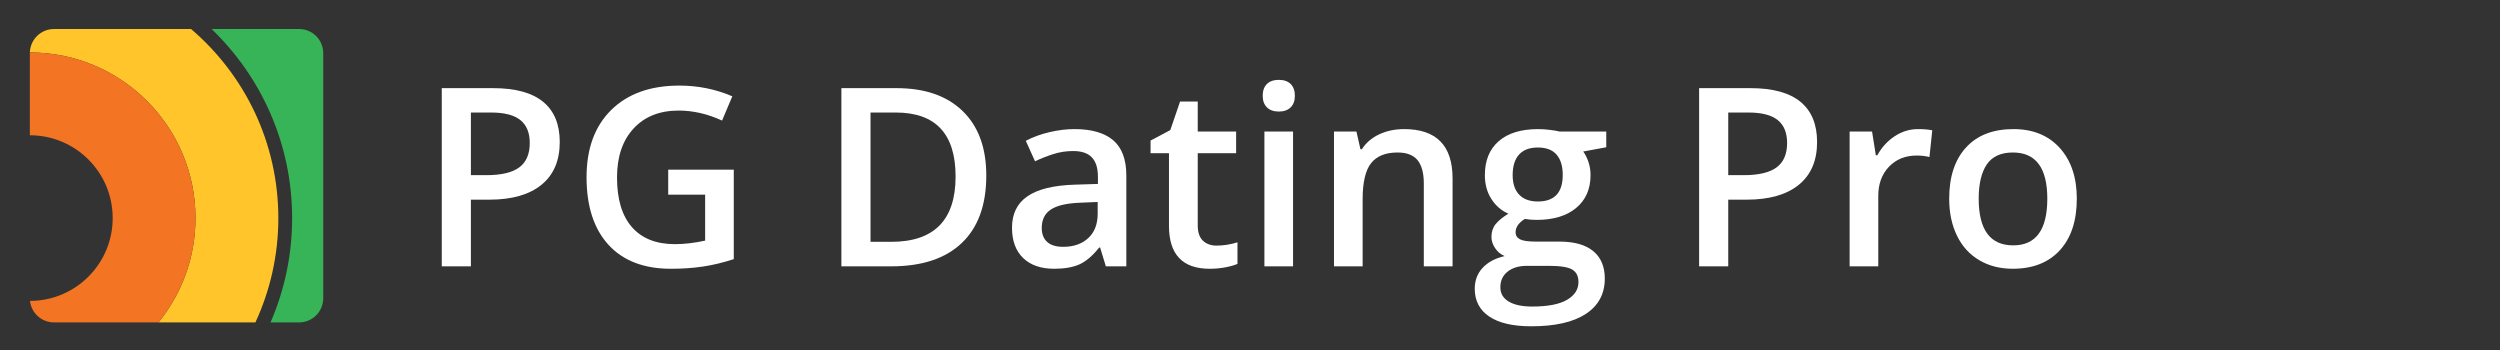 <?xml version="1.0" encoding="utf-8"?>
<!-- Generator: Adobe Illustrator 15.1.0, SVG Export Plug-In . SVG Version: 6.00 Build 0)  -->
<!DOCTYPE svg PUBLIC "-//W3C//DTD SVG 1.1//EN" "http://www.w3.org/Graphics/SVG/1.1/DTD/svg11.dtd">
<svg version="1.1" id="Layer_1" xmlns="http://www.w3.org/2000/svg" xmlns:xlink="http://www.w3.org/1999/xlink" x="0px" y="0px"
	 width="921.5px" height="129px" viewBox="102.5 315.5 921.5 129" enable-background="new 102.5 315.5 921.5 129"
	 xml:space="preserve">
<rect x="102.5" y="315.5" width="921.5" height="129" fill="#333333" stroke="none"/>
<g id="white">
	<g>
		<path fill="#36B457" d="M180.496,326.197h32.272c4.886,0,8.878,3.995,8.878,8.878v90.387c0,4.883-3.993,8.878-8.878,8.878h-10.549
			c5.117-11.787,7.958-24.787,7.958-38.451C210.177,368.511,198.789,343.789,180.496,326.197z"/>
		<path fill="#FFC52A" d="M172.921,326.197c19.684,16.8,32.172,41.789,32.172,69.69c0,13.732-3.035,26.758-8.449,38.451h-35.721
			c8.527-10.501,13.642-23.876,13.642-38.451c0-33.717-27.34-61.058-61.054-61.058c0.131-4.771,4.074-8.634,8.873-8.634
			L172.921,326.197L172.921,326.197z"/>
		<path fill="#F37523" d="M113.51,334.83c33.714,0,61.054,27.34,61.054,61.058c0,14.575-5.114,27.95-13.642,38.451h-38.54
			c-4.56,0-8.343-3.483-8.825-7.926c16.831-0.024,30.48-13.686,30.48-30.525c0-16.858-13.672-30.531-30.529-30.531h-0.002v-30.281
			L113.51,334.83z"/>
	</g>
	<g>
		<path fill="#FFFFFF" d="M308.822,367.847c0,6.857-2.246,12.114-6.738,15.768c-4.492,3.654-10.887,5.48-19.182,5.48h-6.828v24.571
			h-10.736V347.99h18.912c8.205,0,14.353,1.679,18.44,5.031C306.778,356.377,308.822,361.318,308.822,367.847z M276.074,380.065
			h5.705c5.51,0,9.553-0.958,12.129-2.875c2.575-1.916,3.863-4.911,3.863-8.984c0-3.772-1.153-6.588-3.459-8.444
			c-2.307-1.856-5.9-2.785-10.781-2.785h-7.457V380.065L276.074,380.065z"/>
		<path fill="#FFFFFF" d="M348.802,378.044h24.168v32.973c-3.953,1.288-7.749,2.201-11.388,2.74s-7.569,0.809-11.792,0.809
			c-9.943,0-17.609-2.942-23-8.827s-8.086-14.188-8.086-24.909c0-10.57,3.039-18.845,9.119-24.818
			c6.079-5.976,14.449-8.962,25.111-8.962c6.857,0,13.356,1.317,19.496,3.953l-3.773,8.938c-5.331-2.455-10.662-3.684-15.992-3.684
			c-7.008,0-12.549,2.2-16.621,6.604c-4.073,4.402-6.109,10.422-6.109,18.06c0,8.025,1.834,14.128,5.503,18.306
			c3.668,4.178,8.946,6.267,15.835,6.267c3.474,0,7.188-0.434,11.141-1.303v-16.936h-13.611L348.802,378.044L348.802,378.044z"/>
		<path fill="#FFFFFF" d="M466.048,380.199c0,10.843-3.01,19.13-9.028,24.864c-6.021,5.735-14.689,8.604-26.011,8.604h-18.373
			V347.99h20.305c10.45,0,18.582,2.815,24.393,8.445C463.143,362.067,466.048,369.988,466.048,380.199z M454.729,380.56
			c0-15.723-7.354-23.584-22.058-23.584h-9.299v47.662h7.637C446.821,404.638,454.729,396.612,454.729,380.56z"/>
		<path fill="#FFFFFF" d="M510.116,413.666l-2.111-6.918h-0.358c-2.396,3.025-4.808,5.084-7.232,6.178
			c-2.425,1.093-5.541,1.64-9.344,1.64c-4.883,0-8.692-1.317-11.434-3.953c-2.74-2.635-4.109-6.362-4.109-11.186
			c0-5.121,1.9-8.984,5.705-11.59c3.803-2.605,9.598-4.027,17.385-4.269l8.58-0.27v-2.65c0-3.174-0.741-5.548-2.225-7.12
			c-1.482-1.571-3.78-2.357-6.896-2.357c-2.546,0-4.986,0.375-7.322,1.123c-2.336,0.749-4.582,1.633-6.738,2.649l-3.413-7.547
			c2.694-1.407,5.645-2.478,8.85-3.212c3.204-0.733,6.229-1.101,9.074-1.101c6.317,0,11.088,1.378,14.308,4.133
			c3.219,2.756,4.829,7.083,4.829,12.981v33.467L510.116,413.666L510.116,413.666z M494.395,406.479c3.832,0,6.909-1.07,9.23-3.212
			c2.32-2.141,3.48-5.145,3.48-9.007v-4.313l-6.379,0.271c-4.972,0.18-8.588,1.011-10.849,2.493
			c-2.262,1.481-3.392,3.751-3.392,6.806c0,2.217,0.657,3.931,1.977,5.144C489.781,405.872,491.758,406.479,494.395,406.479z"/>
		<path fill="#FFFFFF" d="M550.905,406.03c2.575,0,5.149-0.403,7.727-1.213v7.951c-1.168,0.51-2.673,0.936-4.515,1.28
			c-1.842,0.344-3.751,0.517-5.729,0.517c-10.003,0-15.004-5.271-15.004-15.813v-26.773h-6.783v-4.672l7.277-3.863l3.594-10.512
			h6.515v11.051h14.149v7.996h-14.149v26.594c0,2.546,0.636,4.425,1.908,5.639C547.169,405.424,548.839,406.03,550.905,406.03z"/>
		<path fill="#FFFFFF" d="M567.931,350.821c0-1.887,0.518-3.339,1.551-4.356c1.032-1.019,2.508-1.527,4.425-1.527
			c1.855,0,3.302,0.51,4.335,1.527c1.033,1.019,1.55,2.471,1.55,4.356c0,1.797-0.517,3.212-1.55,4.245s-2.479,1.55-4.335,1.55
			c-1.917,0-3.393-0.517-4.425-1.55C568.448,354.032,567.931,352.617,567.931,350.821z M579.116,413.666H568.56v-49.684h10.558
			L579.116,413.666L579.116,413.666z"/>
		<path fill="#FFFFFF" d="M637.919,413.666h-10.602v-30.547c0-3.833-0.771-6.692-2.313-8.58c-1.543-1.887-3.991-2.829-7.345-2.829
			c-4.463,0-7.728,1.317-9.793,3.952c-2.066,2.637-3.101,7.054-3.101,13.252v24.753H594.21v-49.685h8.266l1.482,6.514h0.539
			c1.497-2.364,3.623-4.191,6.379-5.479c2.755-1.287,5.81-1.932,9.164-1.932c11.919,0,17.879,6.063,17.879,18.192V413.666
			L637.919,413.666z"/>
		<path fill="#FFFFFF" d="M694.565,363.983v5.795l-8.49,1.572c0.778,1.049,1.422,2.336,1.932,3.863
			c0.509,1.526,0.765,3.145,0.765,4.852c0,5.121-1.769,9.149-5.302,12.084c-3.534,2.937-8.399,4.402-14.6,4.402
			c-1.588,0-3.025-0.119-4.313-0.359c-2.275,1.408-3.414,3.055-3.414,4.941c0,1.139,0.531,1.992,1.596,2.561
			c1.063,0.569,3.017,0.854,5.861,0.854h8.67c5.48,0,9.644,1.168,12.488,3.504s4.269,5.705,4.269,10.106
			c0,5.63-2.321,9.974-6.964,13.027c-4.643,3.055-11.351,4.582-20.125,4.582c-6.769,0-11.935-1.198-15.498-3.594
			c-3.563-2.396-5.346-5.812-5.346-10.242c0-3.055,0.966-5.623,2.897-7.704c1.931-2.081,4.634-3.526,8.107-4.335
			c-1.408-0.599-2.567-1.564-3.48-2.897c-0.914-1.332-1.37-2.731-1.37-4.199c0-1.856,0.522-3.43,1.572-4.718
			c1.048-1.287,2.604-2.561,4.672-3.817c-2.576-1.107-4.665-2.912-6.268-5.413c-1.603-2.5-2.402-5.428-2.402-8.782
			c0-5.391,1.698-9.568,5.099-12.533c3.397-2.965,8.243-4.446,14.532-4.446c1.406,0,2.882,0.098,4.425,0.292
			c1.542,0.194,2.702,0.396,3.48,0.605L694.565,363.983L694.565,363.983z M655.528,421.394c0,2.275,1.024,4.027,3.077,5.256
			c2.051,1.229,4.934,1.842,8.646,1.842c5.75,0,10.032-0.823,12.848-2.471c2.814-1.647,4.224-3.834,4.224-6.559
			c0-2.156-0.771-3.691-2.313-4.604c-1.543-0.914-4.41-1.37-8.603-1.37h-7.996c-3.025,0-5.429,0.711-7.21,2.134
			C656.419,417.043,655.528,418.968,655.528,421.394z M660.065,380.065c0,3.115,0.801,5.511,2.402,7.188
			c1.603,1.678,3.9,2.516,6.896,2.516c6.108,0,9.164-3.264,9.164-9.793c0-3.234-0.757-5.729-2.27-7.479
			c-1.513-1.752-3.812-2.628-6.896-2.628c-3.056,0-5.368,0.869-6.94,2.605C660.852,374.211,660.065,376.74,660.065,380.065z"/>
		<path fill="#FFFFFF" d="M772.28,367.847c0,6.857-2.246,12.114-6.738,15.768c-4.492,3.654-10.887,5.48-19.182,5.48h-6.828v24.571
			h-10.736V347.99h18.912c8.205,0,14.353,1.679,18.44,5.031C770.236,356.377,772.28,361.318,772.28,367.847z M739.532,380.065h5.705
			c5.51,0,9.553-0.958,12.129-2.875c2.575-1.916,3.862-4.911,3.862-8.984c0-3.772-1.152-6.588-3.459-8.444s-5.899-2.785-10.78-2.785
			h-7.457V380.065L739.532,380.065z"/>
		<path fill="#FFFFFF" d="M809.476,363.085c2.126,0,3.878,0.149,5.257,0.448l-1.033,9.838c-1.498-0.358-3.056-0.539-4.672-0.539
			c-4.224,0-7.646,1.379-10.266,4.134c-2.621,2.756-3.931,6.334-3.931,10.735v25.965h-10.558v-49.684h8.267l1.393,8.76h0.539
			c1.646-2.965,3.796-5.314,6.446-7.053C803.568,363.953,806.421,363.085,809.476,363.085z"/>
		<path fill="#FFFFFF" d="M868.009,388.735c0,8.116-2.082,14.45-6.244,19.002c-4.163,4.553-9.958,6.828-17.385,6.828
			c-4.643,0-8.745-1.048-12.309-3.145c-3.564-2.097-6.306-5.105-8.222-9.029c-1.917-3.923-2.875-8.475-2.875-13.656
			c0-8.056,2.066-14.345,6.199-18.867c4.133-4.521,9.957-6.782,17.475-6.782c7.188,0,12.877,2.313,17.07,6.939
			S868.009,380.89,868.009,388.735z M831.847,388.735c0,11.471,4.237,17.205,12.713,17.205c8.386,0,12.578-5.734,12.578-17.205
			c0-11.35-4.223-17.024-12.668-17.024c-4.433,0-7.645,1.468-9.636,4.401C832.842,379.048,831.847,383.255,831.847,388.735z"/>
	</g>
</g>
</svg>
